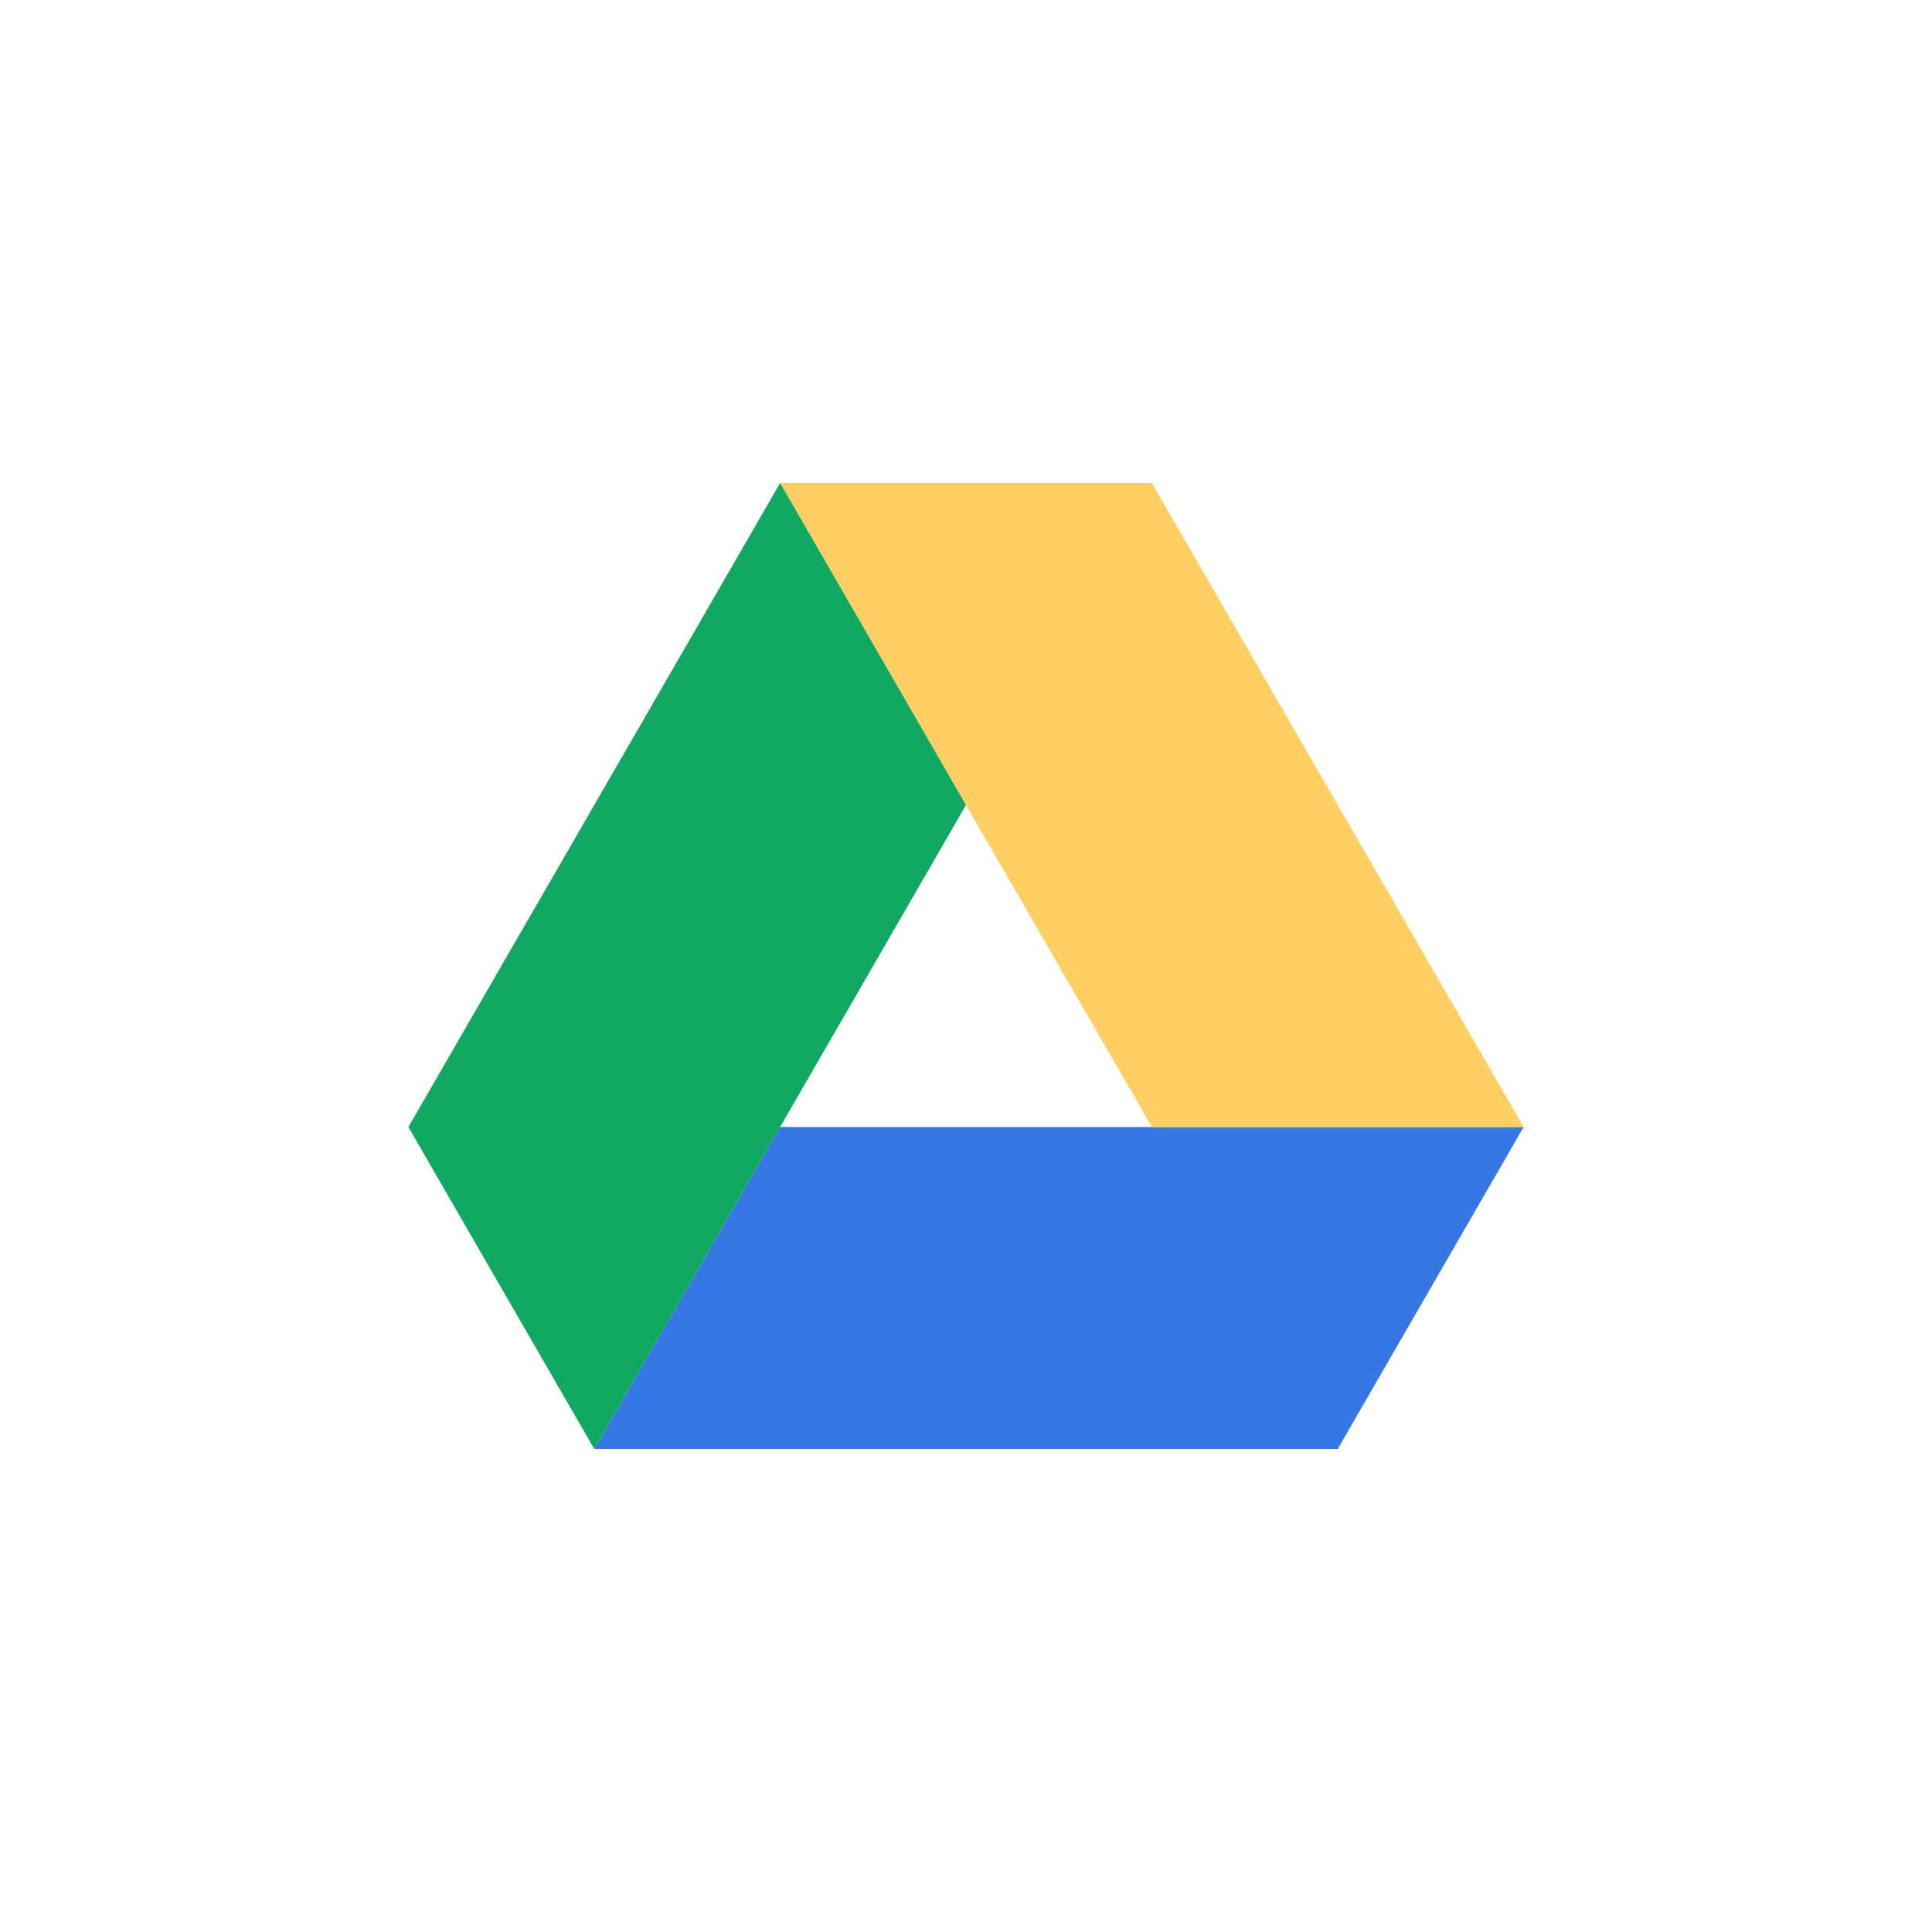 <svg width="1000" height="1000" viewBox="0 0 1000 1000" fill="none" xmlns="http://www.w3.org/2000/svg">
<g clip-path="url(#clip0_61_711)">
<path d="M307.597 749.996L403.794 583.333H788.631L692.395 749.996H307.597Z" fill="#3777E3"/>
<path d="M596.211 583.333H788.632L596.211 250H403.795L596.211 583.333Z" fill="#FFCF63"/>
<path d="M211.387 583.333L307.597 749.996L500.001 416.667L403.794 250L211.387 583.333Z" fill="#11A861"/>
</g>
<defs>
<clipPath id="clip0_61_711">
<rect width="577.228" height="500" fill="white" transform="translate(211.387 250)"/>
</clipPath>
</defs>
</svg>
